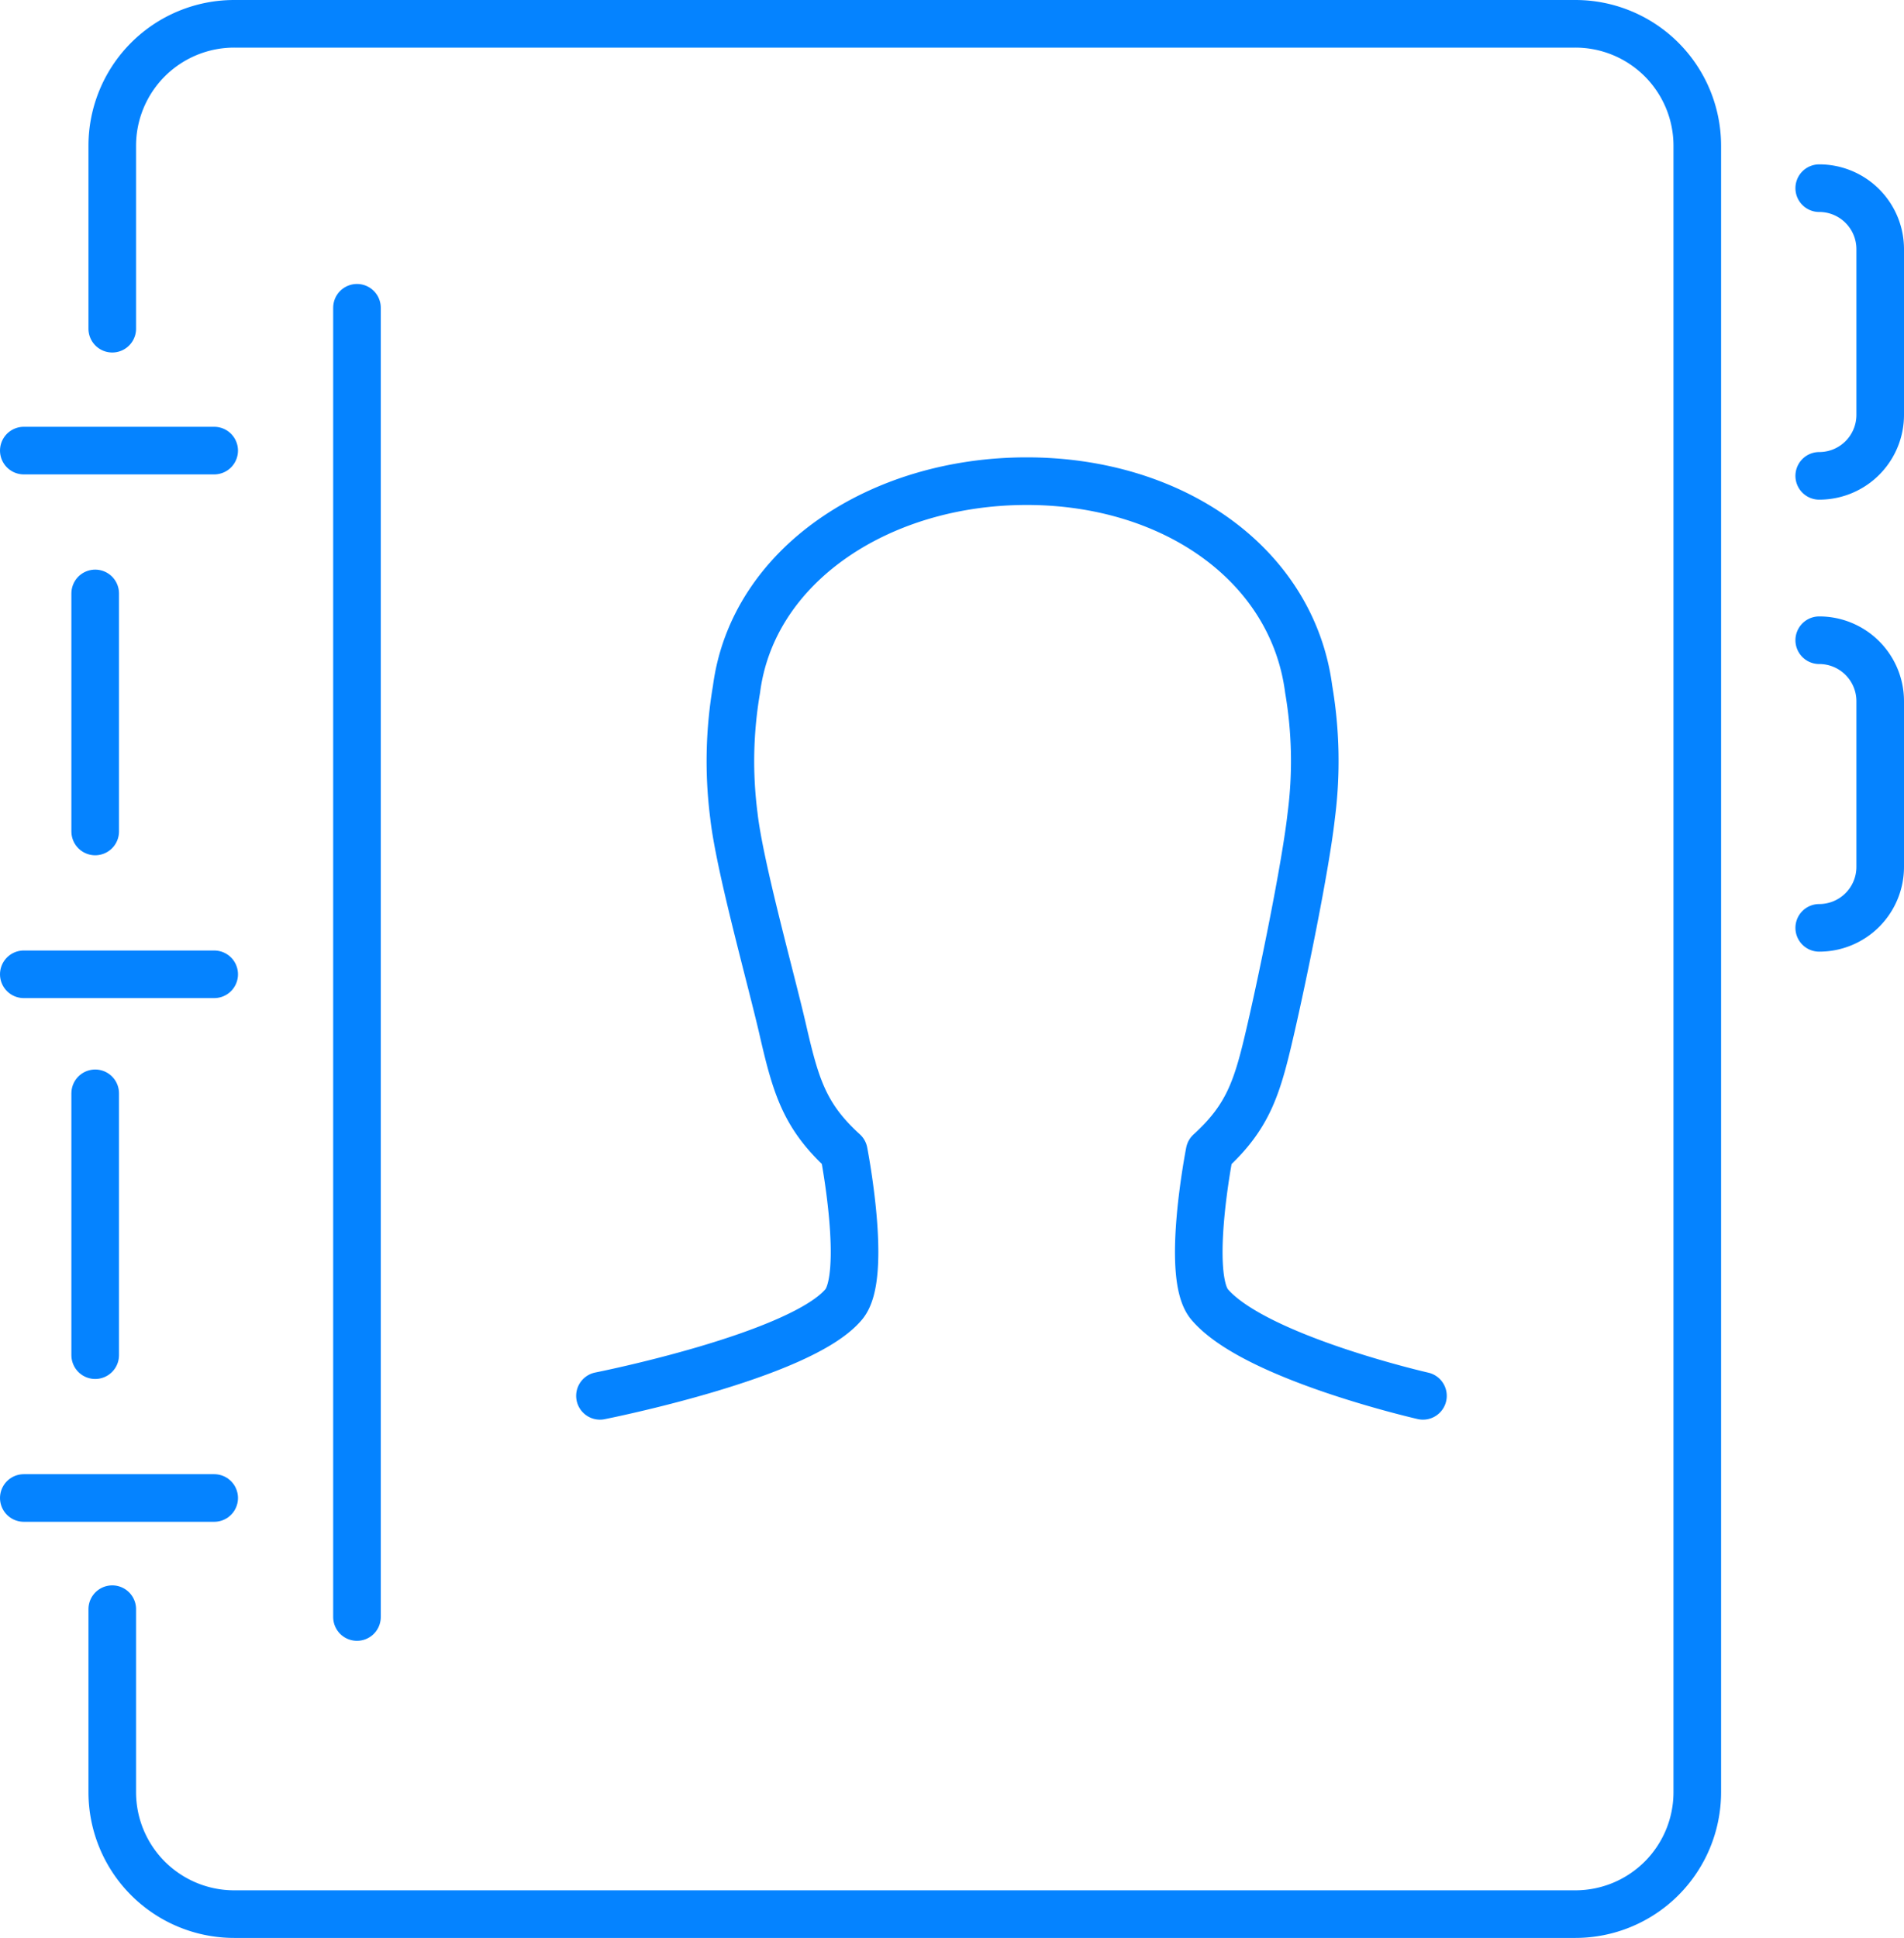 <svg xmlns="http://www.w3.org/2000/svg" width="80.005" height="81.411" viewBox="0 0 80.005 81.411">
  <g id="icon-11" transform="translate(-369 -4018.071)">
    <line id="Line_46" data-name="Line 46" x2="8" transform="translate(370 4081)" fill="none" stroke="#0583ff" stroke-linecap="round" stroke-linejoin="round" stroke-width="2"/>
    <line id="Line_47" data-name="Line 47" x2="8" transform="translate(370 4059)" fill="none" stroke="#0583ff" stroke-linecap="round" stroke-linejoin="round" stroke-width="2"/>
    <line id="Line_48" data-name="Line 48" x2="8" transform="translate(370 4037)" fill="none" stroke="#0583ff" stroke-linecap="round" stroke-linejoin="round" stroke-width="2"/>
    <line id="Line_49" data-name="Line 49" y2="10" transform="translate(373 4043)" fill="none" stroke="#0583ff" stroke-linecap="round" stroke-linejoin="round" stroke-width="2"/>
    <line id="Line_50" data-name="Line 50" y2="11" transform="translate(373 4064)" fill="none" stroke="#0583ff" stroke-linecap="round" stroke-linejoin="round" stroke-width="2"/>
    <path id="Path_263" data-name="Path 263" d="M61,133.3a2.562,2.562,0,0,0,2.562-2.562v-6.961A2.562,2.562,0,0,0,61,121.217" transform="translate(384.443 3923.749)" fill="none" stroke="#0583ff" stroke-linecap="round" stroke-linejoin="round" stroke-width="2"/>
    <path id="Path_264" data-name="Path 264" d="M61,118.476a2.561,2.561,0,0,0,2.562-2.562v-6.961A2.562,2.562,0,0,0,61,106.391" transform="translate(384.443 3919.585)" fill="none" stroke="#0583ff" stroke-linecap="round" stroke-linejoin="round" stroke-width="2"/>
    <line id="Line_51" data-name="Line 51" y1="55" transform="translate(384 4031)" fill="none" stroke="#0583ff" stroke-linecap="round" stroke-linejoin="round" stroke-width="2"/>
    <path id="Path_265" data-name="Path 265" d="M5,113.808v-7.685A5.124,5.124,0,0,1,10.123,101H66.479a5.124,5.124,0,0,1,5.123,5.123v69.164a5.124,5.124,0,0,1-5.123,5.123H10.123A5.124,5.124,0,0,1,5,175.288V167.6" transform="translate(368.717 3918.071)" fill="none" stroke="#0583ff" stroke-linecap="round" stroke-linejoin="round" stroke-width="2"/>
    <path id="Path_266" data-name="Path 266" d="M55.582,154.425s-7.079-1.614-8.966-3.842c-1.022-1.208,0-6.4,0-6.4,1.648-1.5,2.013-2.74,2.562-5.123.491-2.117,1.469-6.841,1.71-9.007a17.874,17.874,0,0,0-.108-5.313C50.1,119.524,45.109,116,38.931,116s-11.515,3.524-12.193,8.739a17.916,17.916,0,0,0-.111,5.309c.243,2.163,1.573,6.888,2.058,9.007.546,2.375.917,3.626,2.562,5.123,0,0,1.013,5.186,0,6.4C29.437,152.757,21,154.425,21,154.425" transform="translate(373.21 3922.284)" fill="none" stroke="#0583ff" stroke-linecap="round" stroke-linejoin="round" stroke-width="2"/>
  </g>
</svg>
